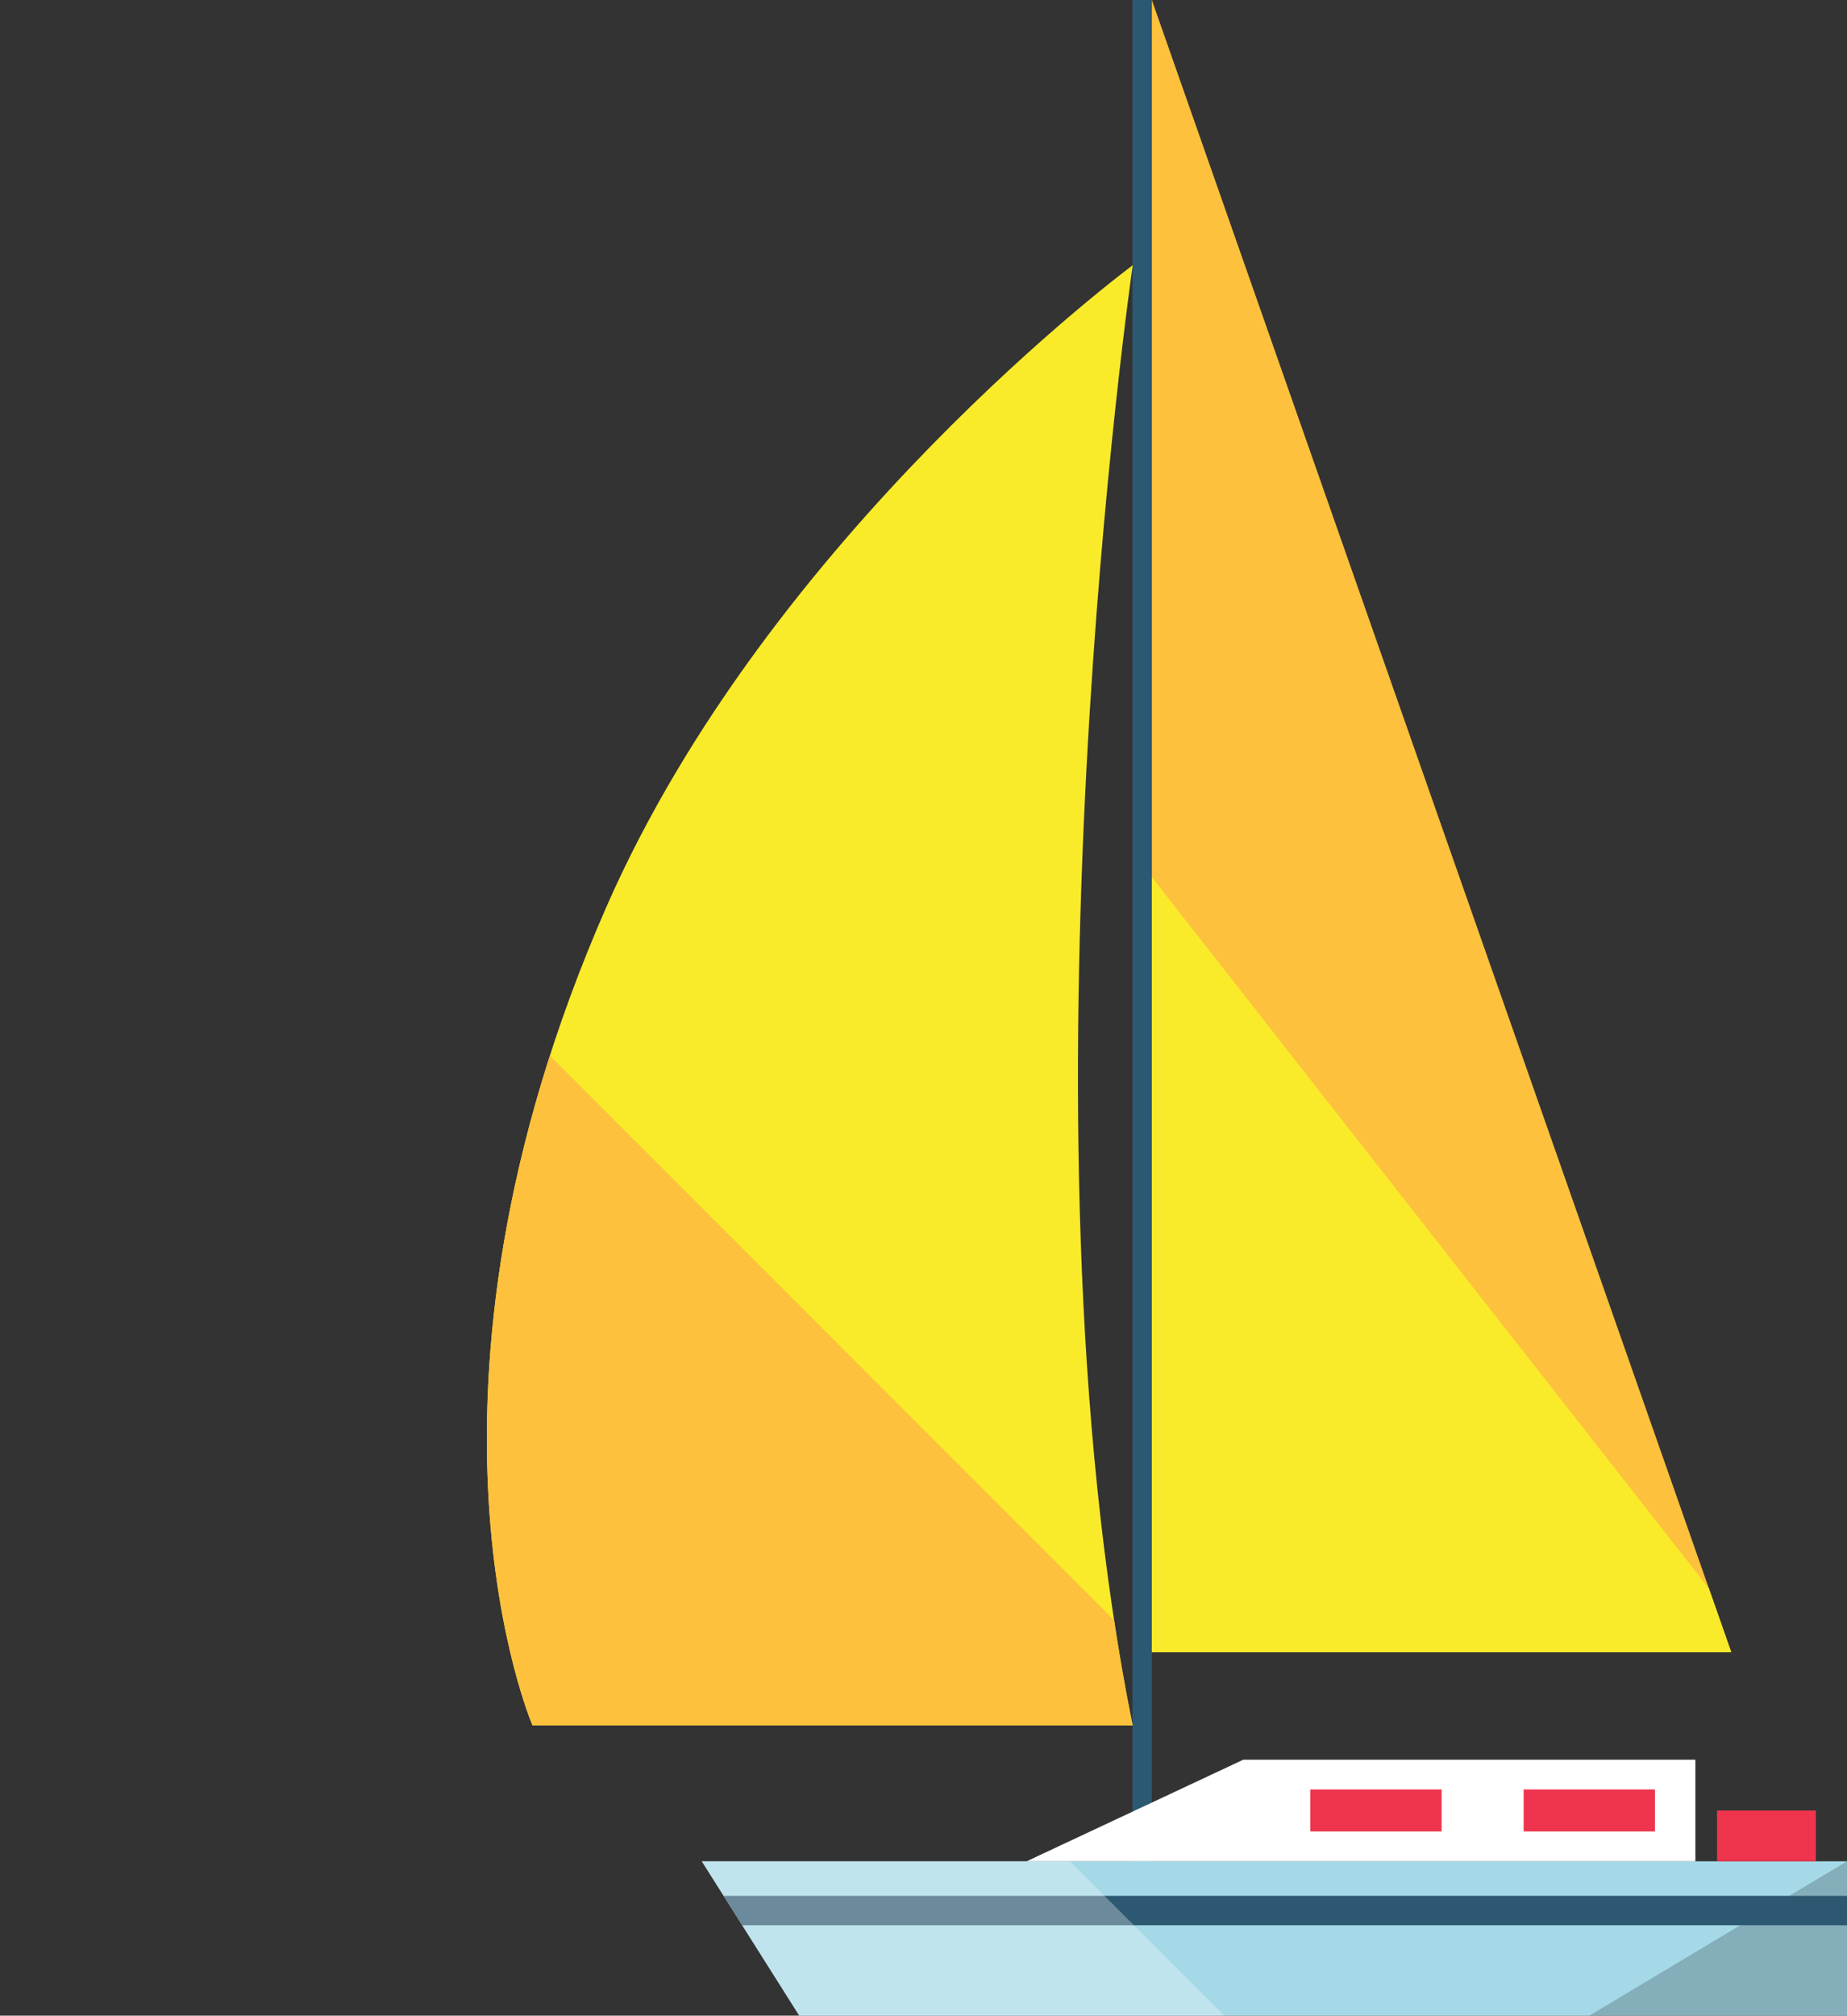 <svg id="Livello_1" data-name="Livello 1" xmlns="http://www.w3.org/2000/svg" xmlns:xlink="http://www.w3.org/1999/xlink" viewBox="0 0 228.53 249.24"><rect x="0" y="0" width="228.53" height="249.24" fill="#333333" stroke="none"/><defs><style>.cls-1{fill:#f9eb2a;}.cls-2{fill:#2c5871;}.cls-3{fill:#a5d9e7;}.cls-4{opacity:0.2;}.cls-5{fill:#fdc13d;}.cls-6{fill:#ef344d;}.cls-7{clip-path:url(#clip-path);}.cls-8,.cls-9{fill:#fff;}.cls-8{opacity:0.3;}</style><clipPath id="clip-path" transform="translate(-1350.11 -2682.85)"><path class="cls-1" d="M1416,2896.2s-17.51-40.44,9.12-101.17c20.27-46.23,65.14-79.38,65.14-79.38s-15.24,105.5,0,180.55H1416Z"/></clipPath></defs><title>boat</title><rect class="cls-2" x="140.11" width="2.41" height="232.37"/><polygon class="cls-3" points="98.89 249.24 228.53 249.24 228.53 230.15 86.83 230.15 98.89 249.24"/><polygon class="cls-4" points="196.65 249.24 228.53 249.24 228.53 230.15 196.65 249.24"/><polygon class="cls-2" points="228.53 238.06 91.83 238.06 89.53 234.42 228.53 234.42 228.53 238.06"/><polygon class="cls-5" points="142.52 0 142.52 204.3 214.21 204.3 142.52 0"/><rect class="cls-6" x="212.45" y="223.87" width="12.23" height="6.28"/><path class="cls-1" d="M1416,2896.2s-17.51-40.44,9.12-101.17c20.27-46.23,65.14-79.38,65.14-79.38s-15.24,105.5,0,180.55H1416Z" transform="translate(-1350.11 -2682.85)"/><g class="cls-7"><path class="cls-5" d="M1402.24,2797.48l85.71,85.71c0.66,4.42,1.41,8.77,2.27,13H1350.11Z" transform="translate(-1350.11 -2682.85)"/></g><polygon class="cls-1" points="142.52 108.47 211.44 196.41 214.21 204.3 142.52 204.3 142.52 108.47"/><polygon class="cls-8" points="132.39 230.15 151.48 249.24 98.89 249.24 86.83 230.15 132.39 230.15"/><polygon class="cls-9" points="127.03 230.15 209.77 230.15 209.77 217.59 153.83 217.59 127.03 230.15"/><rect class="cls-6" x="188.52" y="221.27" width="16.25" height="5.19"/><rect class="cls-6" x="162.12" y="221.27" width="16.25" height="5.19"/></svg>